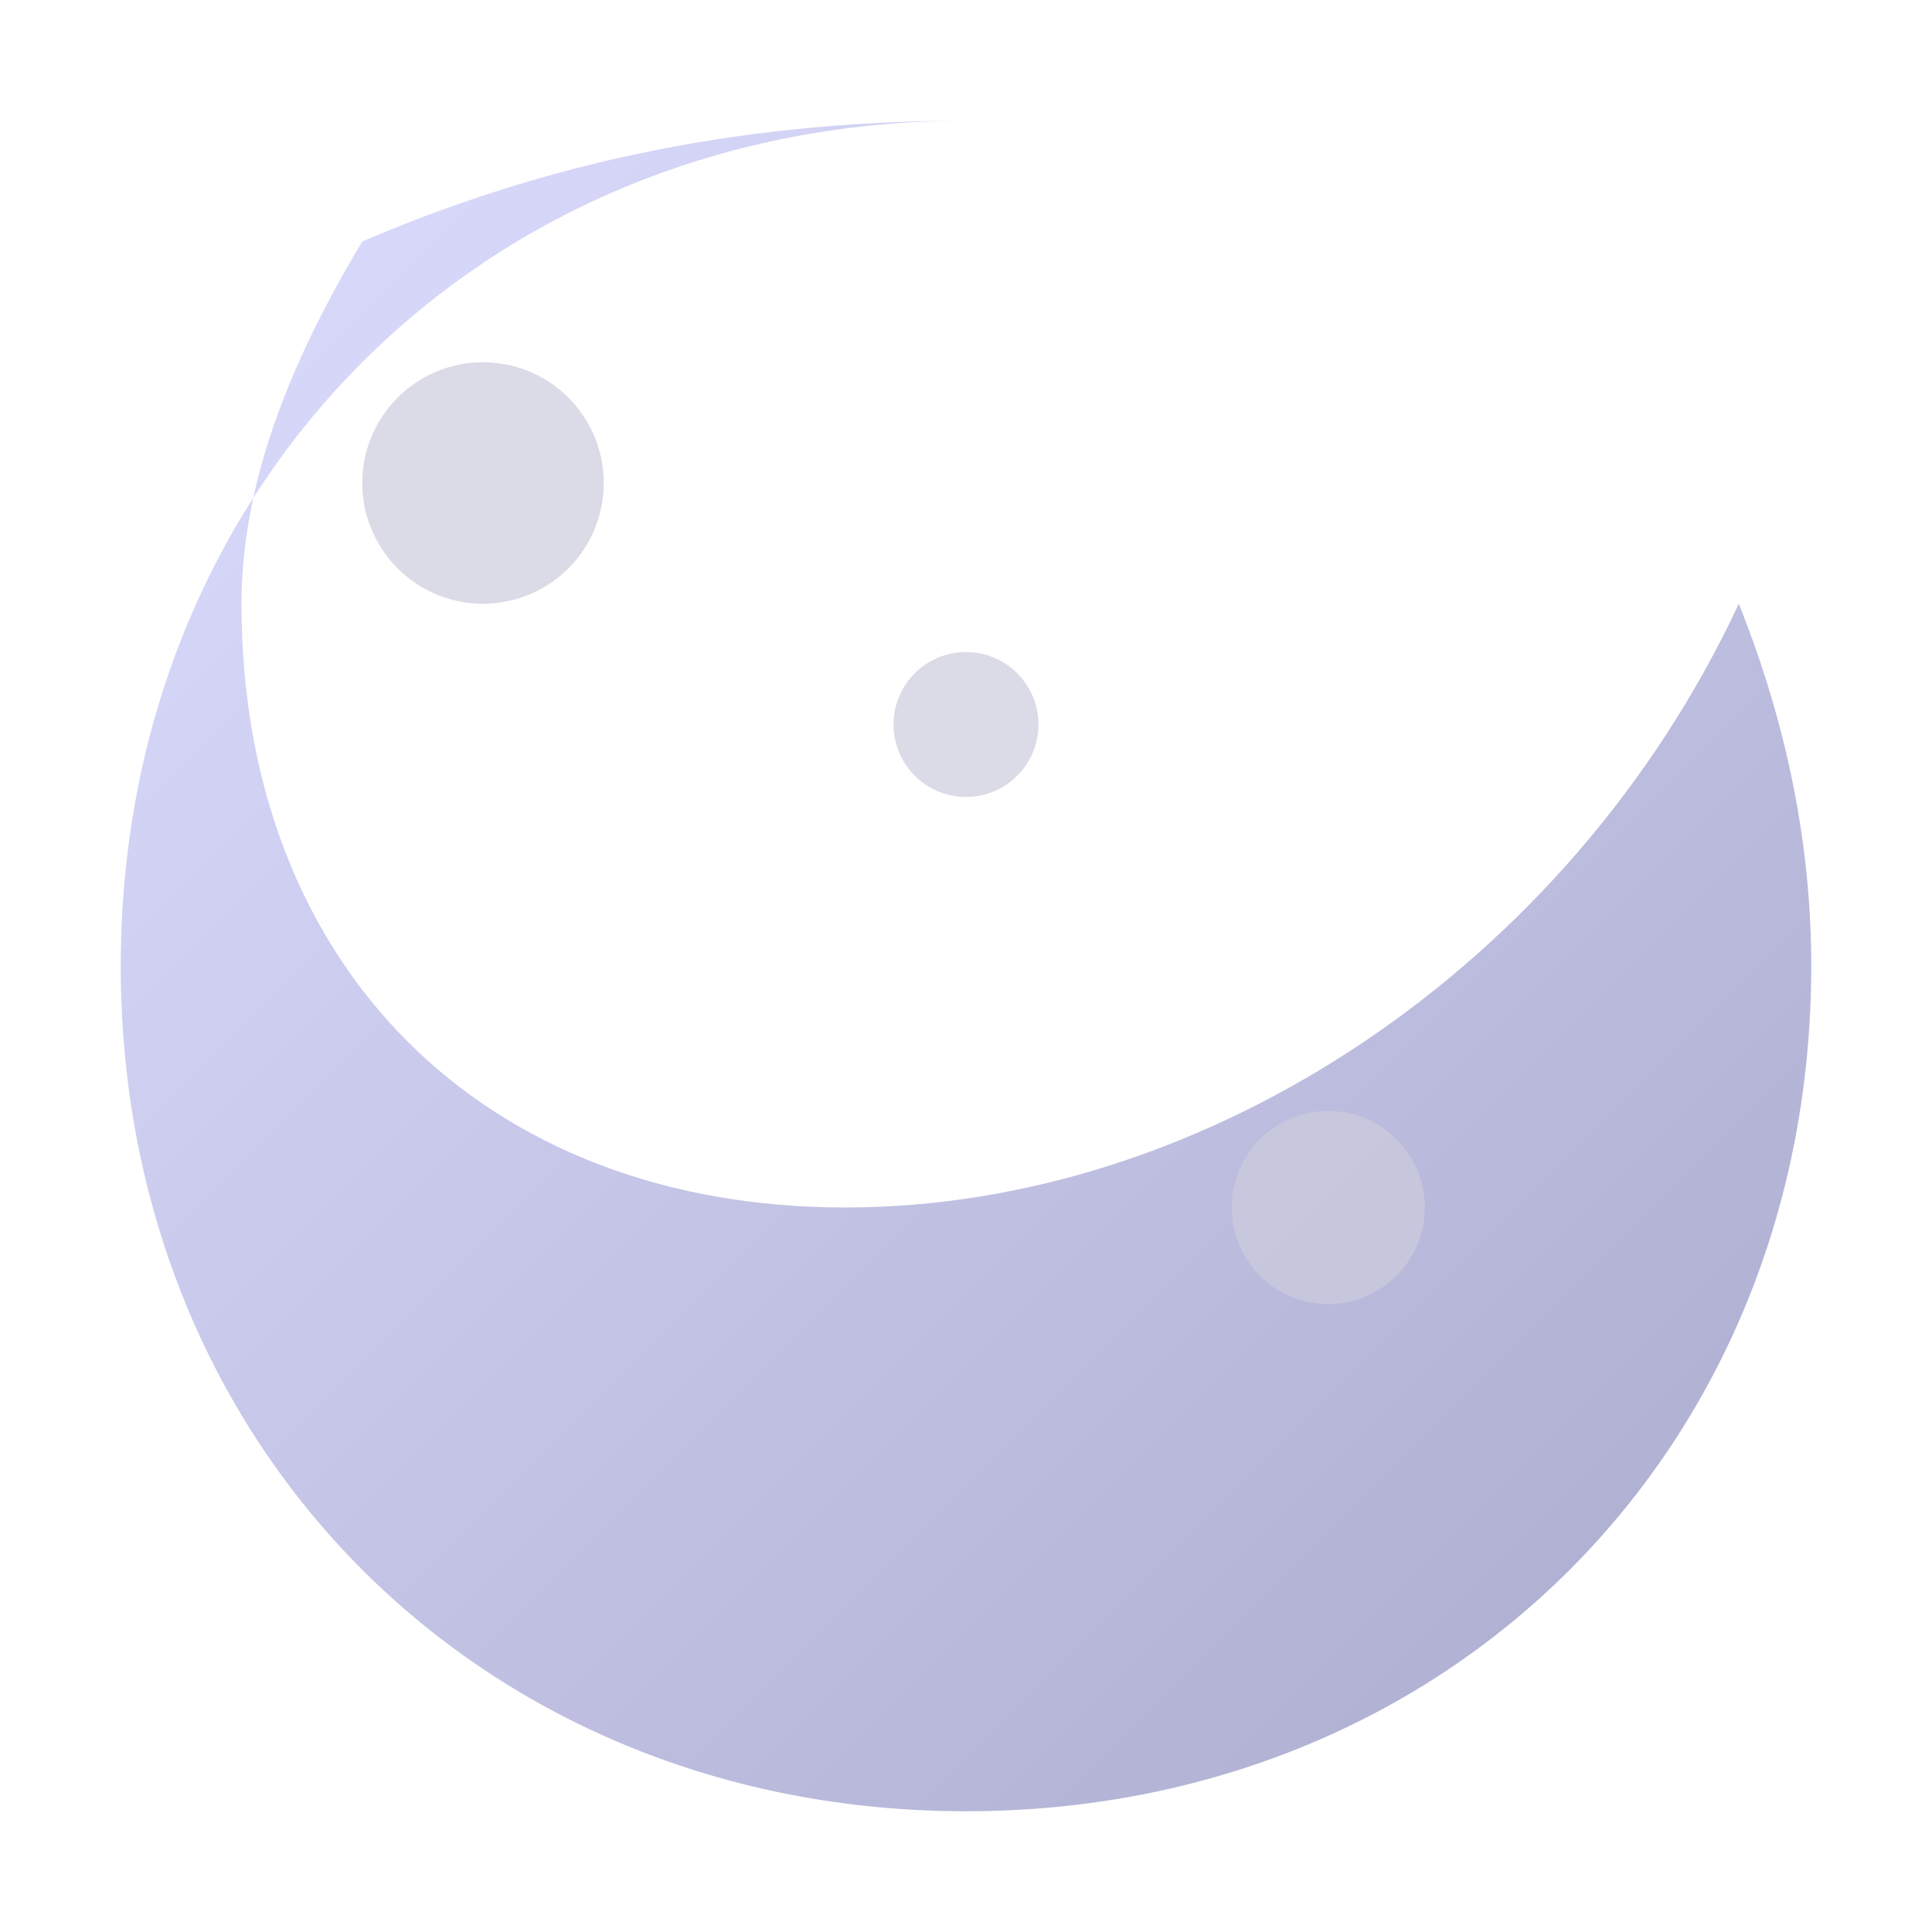 <?xml version="1.0" encoding="UTF-8"?>
<svg width="80" height="80" viewBox="0 0 80 80" xmlns="http://www.w3.org/2000/svg">
  <defs>
    <linearGradient id="moon-gradient" x1="0%" y1="0%" x2="100%" y2="100%">
      <stop offset="0%" stop-color="#DDDDFF" stop-opacity="1"/>
      <stop offset="100%" stop-color="#AAAACC" stop-opacity="1"/>
    </linearGradient>
  </defs>
  <path d="M40,5 C20,5 5,20 5,40 C5,60 20,75 40,75 C60,75 75,60 75,40 C75,35 74,30 72,25 C65,40 50,50 35,50 C20,50 10,40 10,25 C10,20 12,15 15,10 C22,7 30,5 40,5 Z" fill="url(#moon-gradient)"/>
  <circle cx="20" cy="20" r="5" fill="#CCCCDD" fill-opacity="0.7"/>
  <circle cx="40" cy="30" r="3" fill="#CCCCDD" fill-opacity="0.7"/>
  <circle cx="55" cy="50" r="4" fill="#CCCCDD" fill-opacity="0.7"/>
</svg>